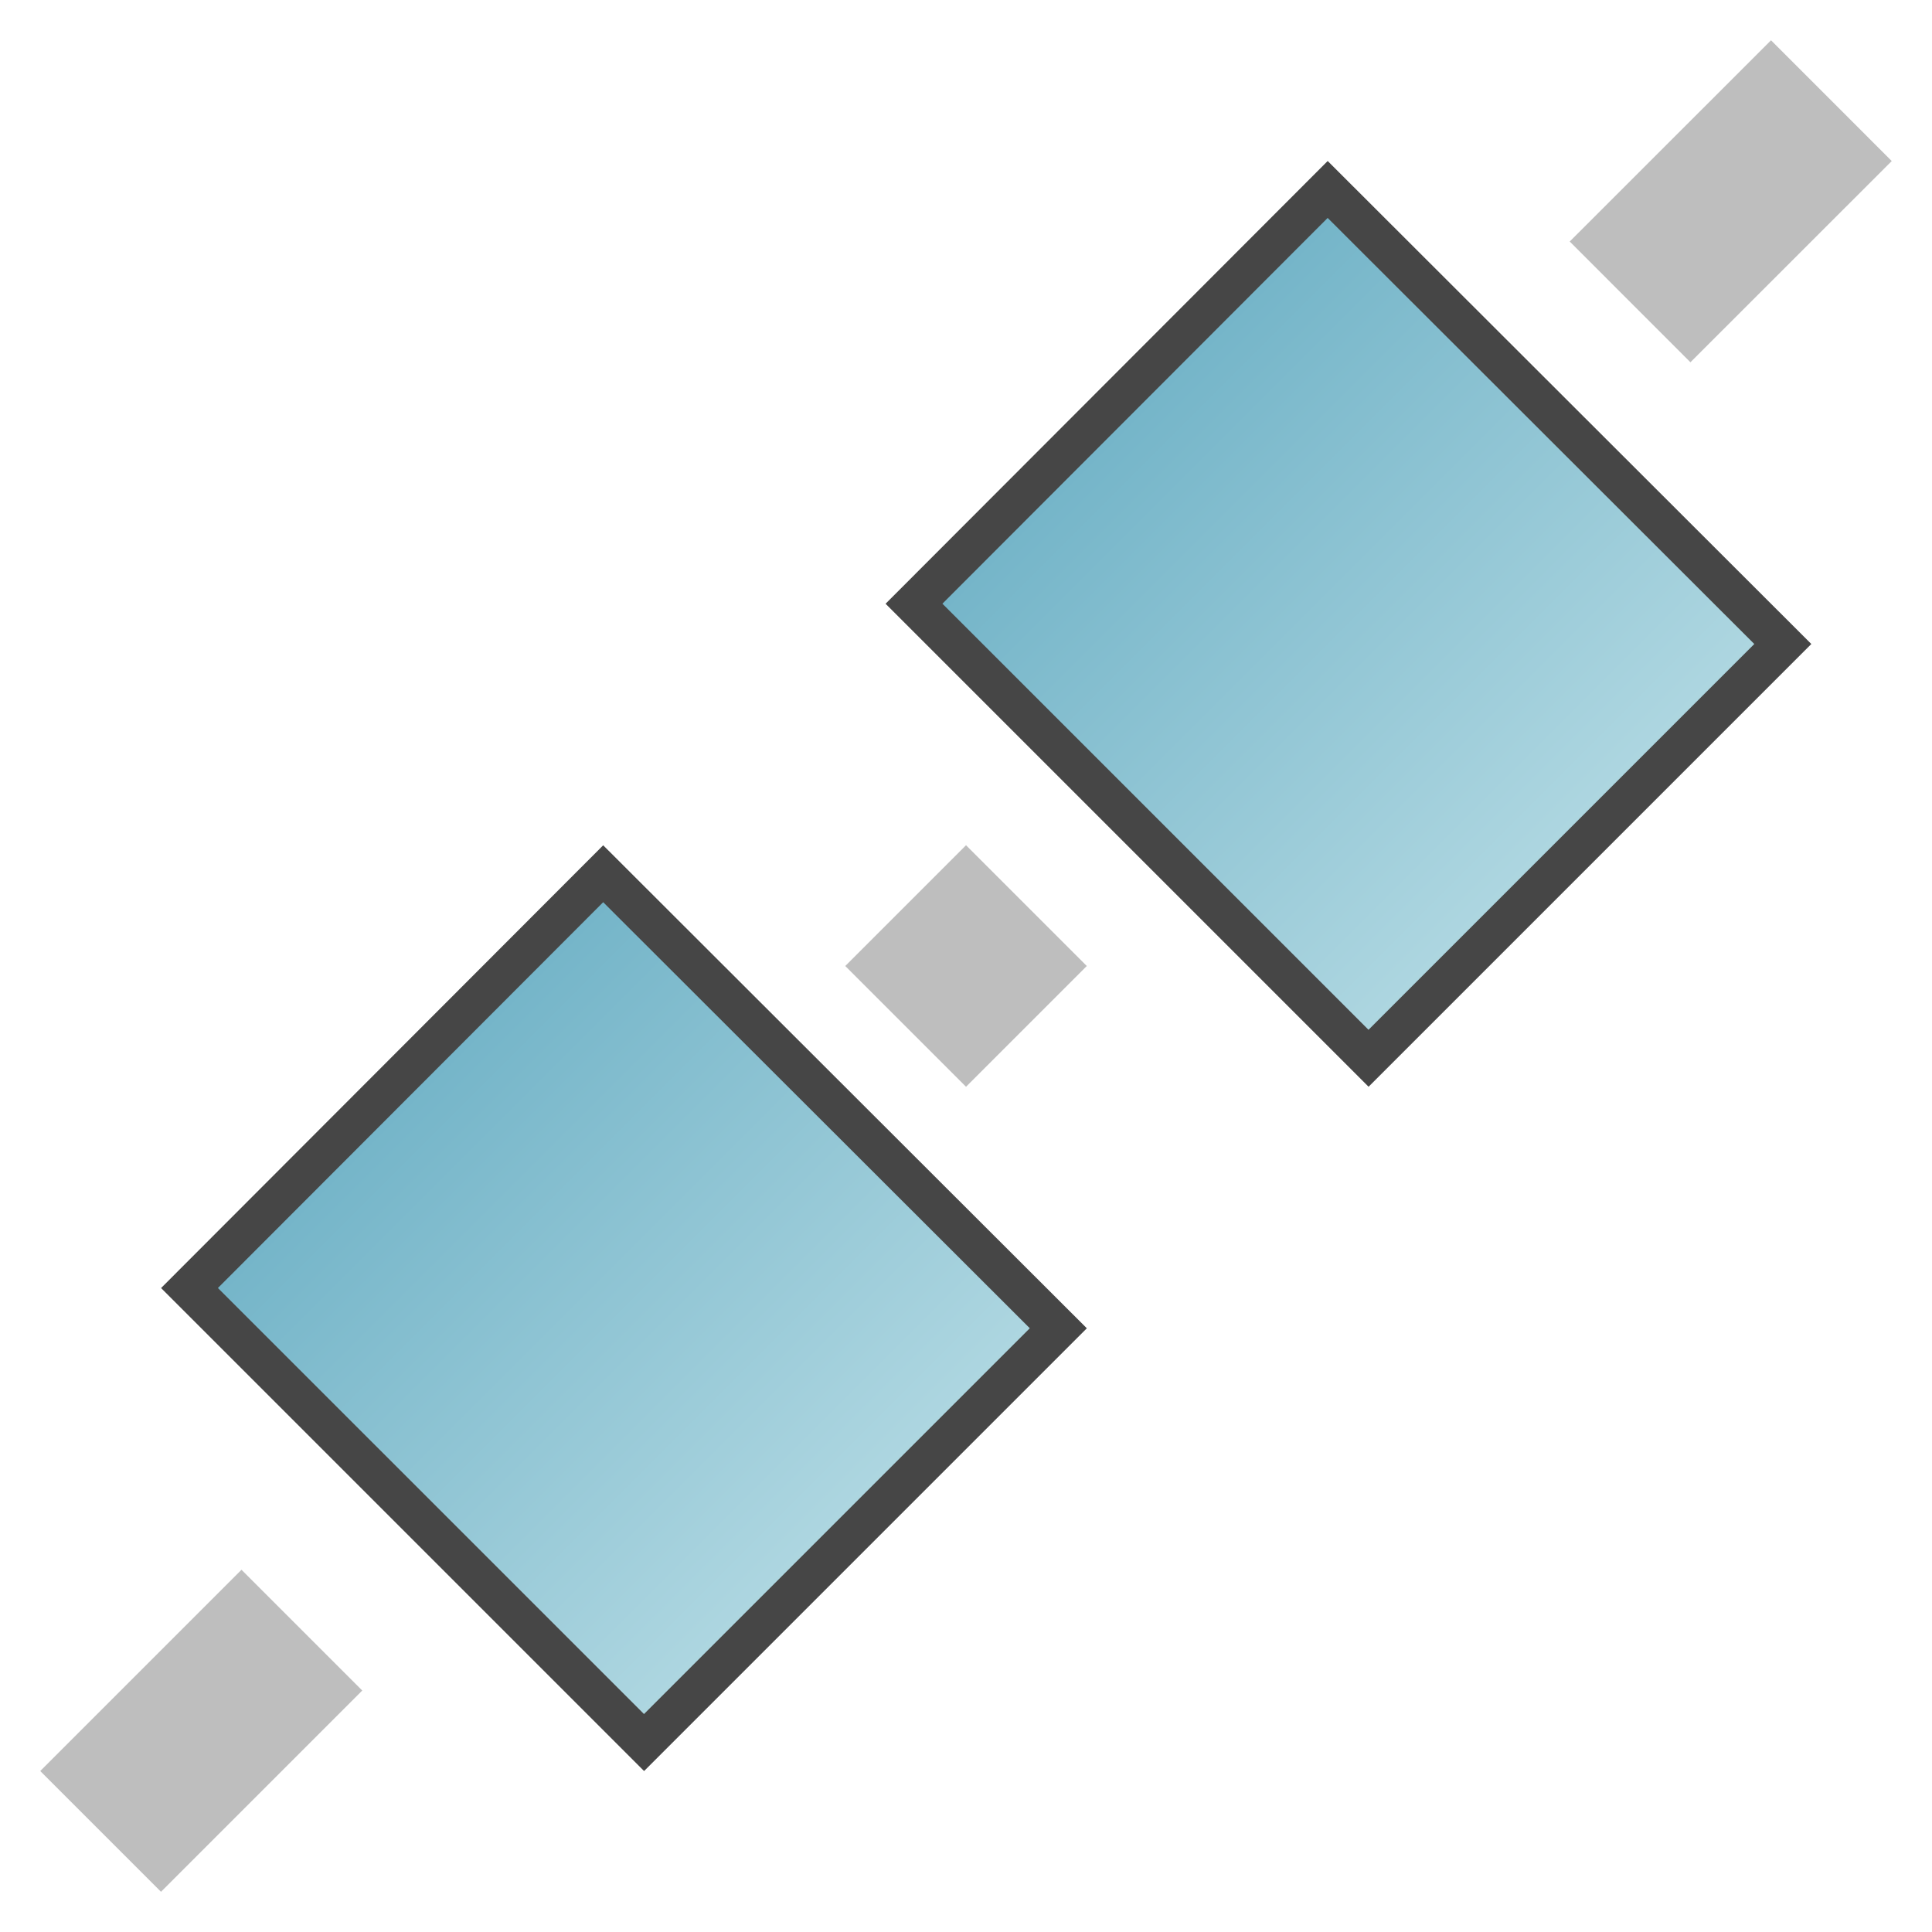 <?xml version="1.0" encoding="UTF-8"?><svg id="Layer_1" xmlns="http://www.w3.org/2000/svg" xmlns:xlink="http://www.w3.org/1999/xlink" viewBox="0 0 48 48"><defs><linearGradient id="linear-gradient" x1="39.146" y1="-1147.146" x2="27.846" y2="-1135.846" gradientTransform="translate(0 -1126) scale(1 -1)" gradientUnits="userSpaceOnUse"><stop offset="0" stop-color="#afd7e1"/><stop offset="1" stop-color="#73b4c8"/></linearGradient><linearGradient id="linear-gradient-2" x1="21.146" y1="-1164.146" x2="9.846" y2="-1152.846" xlink:href="#linear-gradient"/></defs><g><polygon points="22.707 15 32.984 4.707 44.293 16 34 26.293 22.707 15" fill="url(#linear-gradient)"/><path d="M32.985,5.414l10.6,10.586-9.585,9.585-10.586-10.586,9.572-9.585m0-1.414l-10.984,11,12,12,11-11-12.016-12h0Z" fill="#464646"/></g><g><polygon points="4.707 32 14.984 21.707 26.293 33 16 43.293 4.707 32" fill="url(#linear-gradient-2)"/><path d="M14.985,22.414l10.6,10.586-9.585,9.585L5.414,32l9.572-9.585m0-1.414l-10.984,11,12,12,11-11-12.016-12h0Z" fill="#464646"/></g><rect x="21.879" y="21.879" width="4.243" height="4.243" transform="translate(-9.941 24) rotate(-45)" fill="#bebebe"/><rect x="39.464" y="2.88" width="7.072" height="4.242" transform="translate(9.052 31.863) rotate(-44.988)" fill="#bebebe"/><rect x="1.464" y="40.879" width="7.071" height="4.243" transform="translate(-28.941 16.13) rotate(-45)" fill="#bebebe"/></svg>